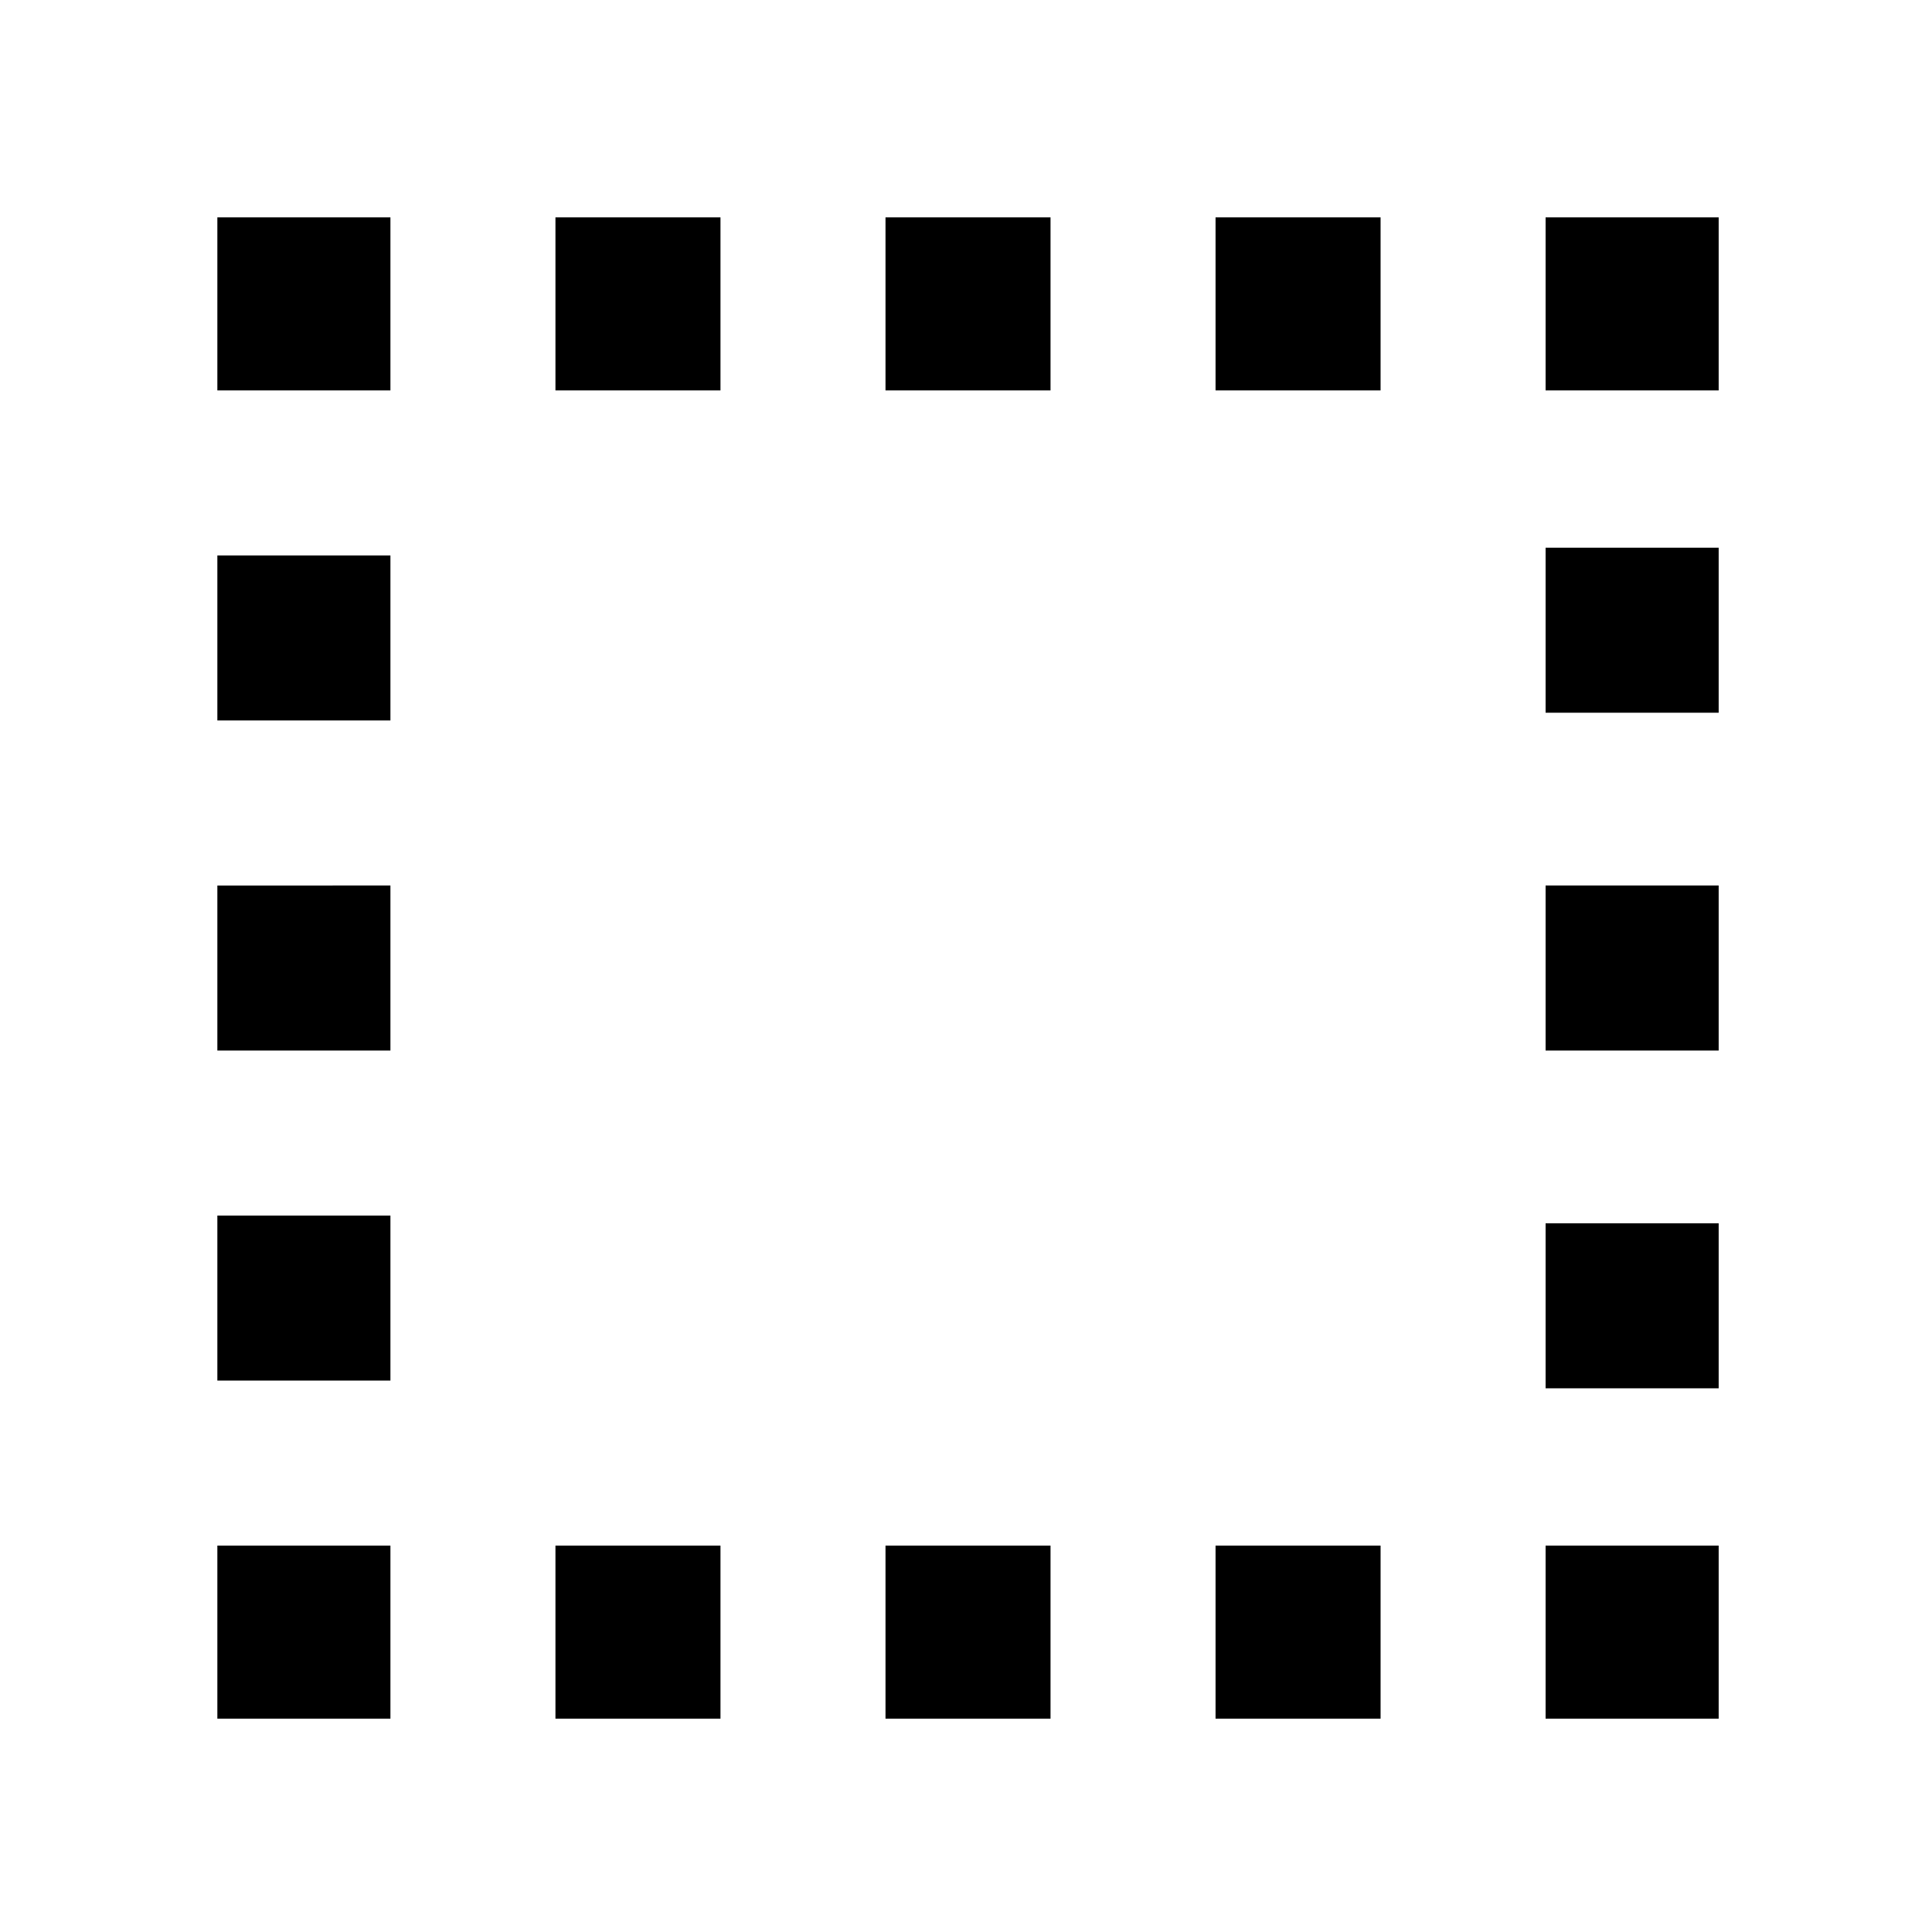 <svg xmlns="http://www.w3.org/2000/svg" height="24" viewBox="0 96 960 960" width="24"><path d="M108.001 949.999V864H194v85.999h-85.999Zm0-167.999v-82H194v82h-85.999Zm0-164v-82H194v82h-85.999Zm0-164v-82H194v82h-85.999Zm0-164v-85.999H194V290h-85.999ZM276 949.999V864h82v85.999h-82ZM276 290v-85.999h82V290h-82Zm164 659.999V864h82v85.999h-82ZM440 290v-85.999h82V290h-82Zm164 659.999V864h82v85.999h-82ZM604 290v-85.999h82V290h-82Zm164 659.999V864h85.999v85.999H768Zm0-164.153v-82h85.999v82H768ZM768 618v-82h85.999v82H768Zm0-167.846v-82h85.999v82H768ZM768 290v-85.999h85.999V290H768Z"/></svg>